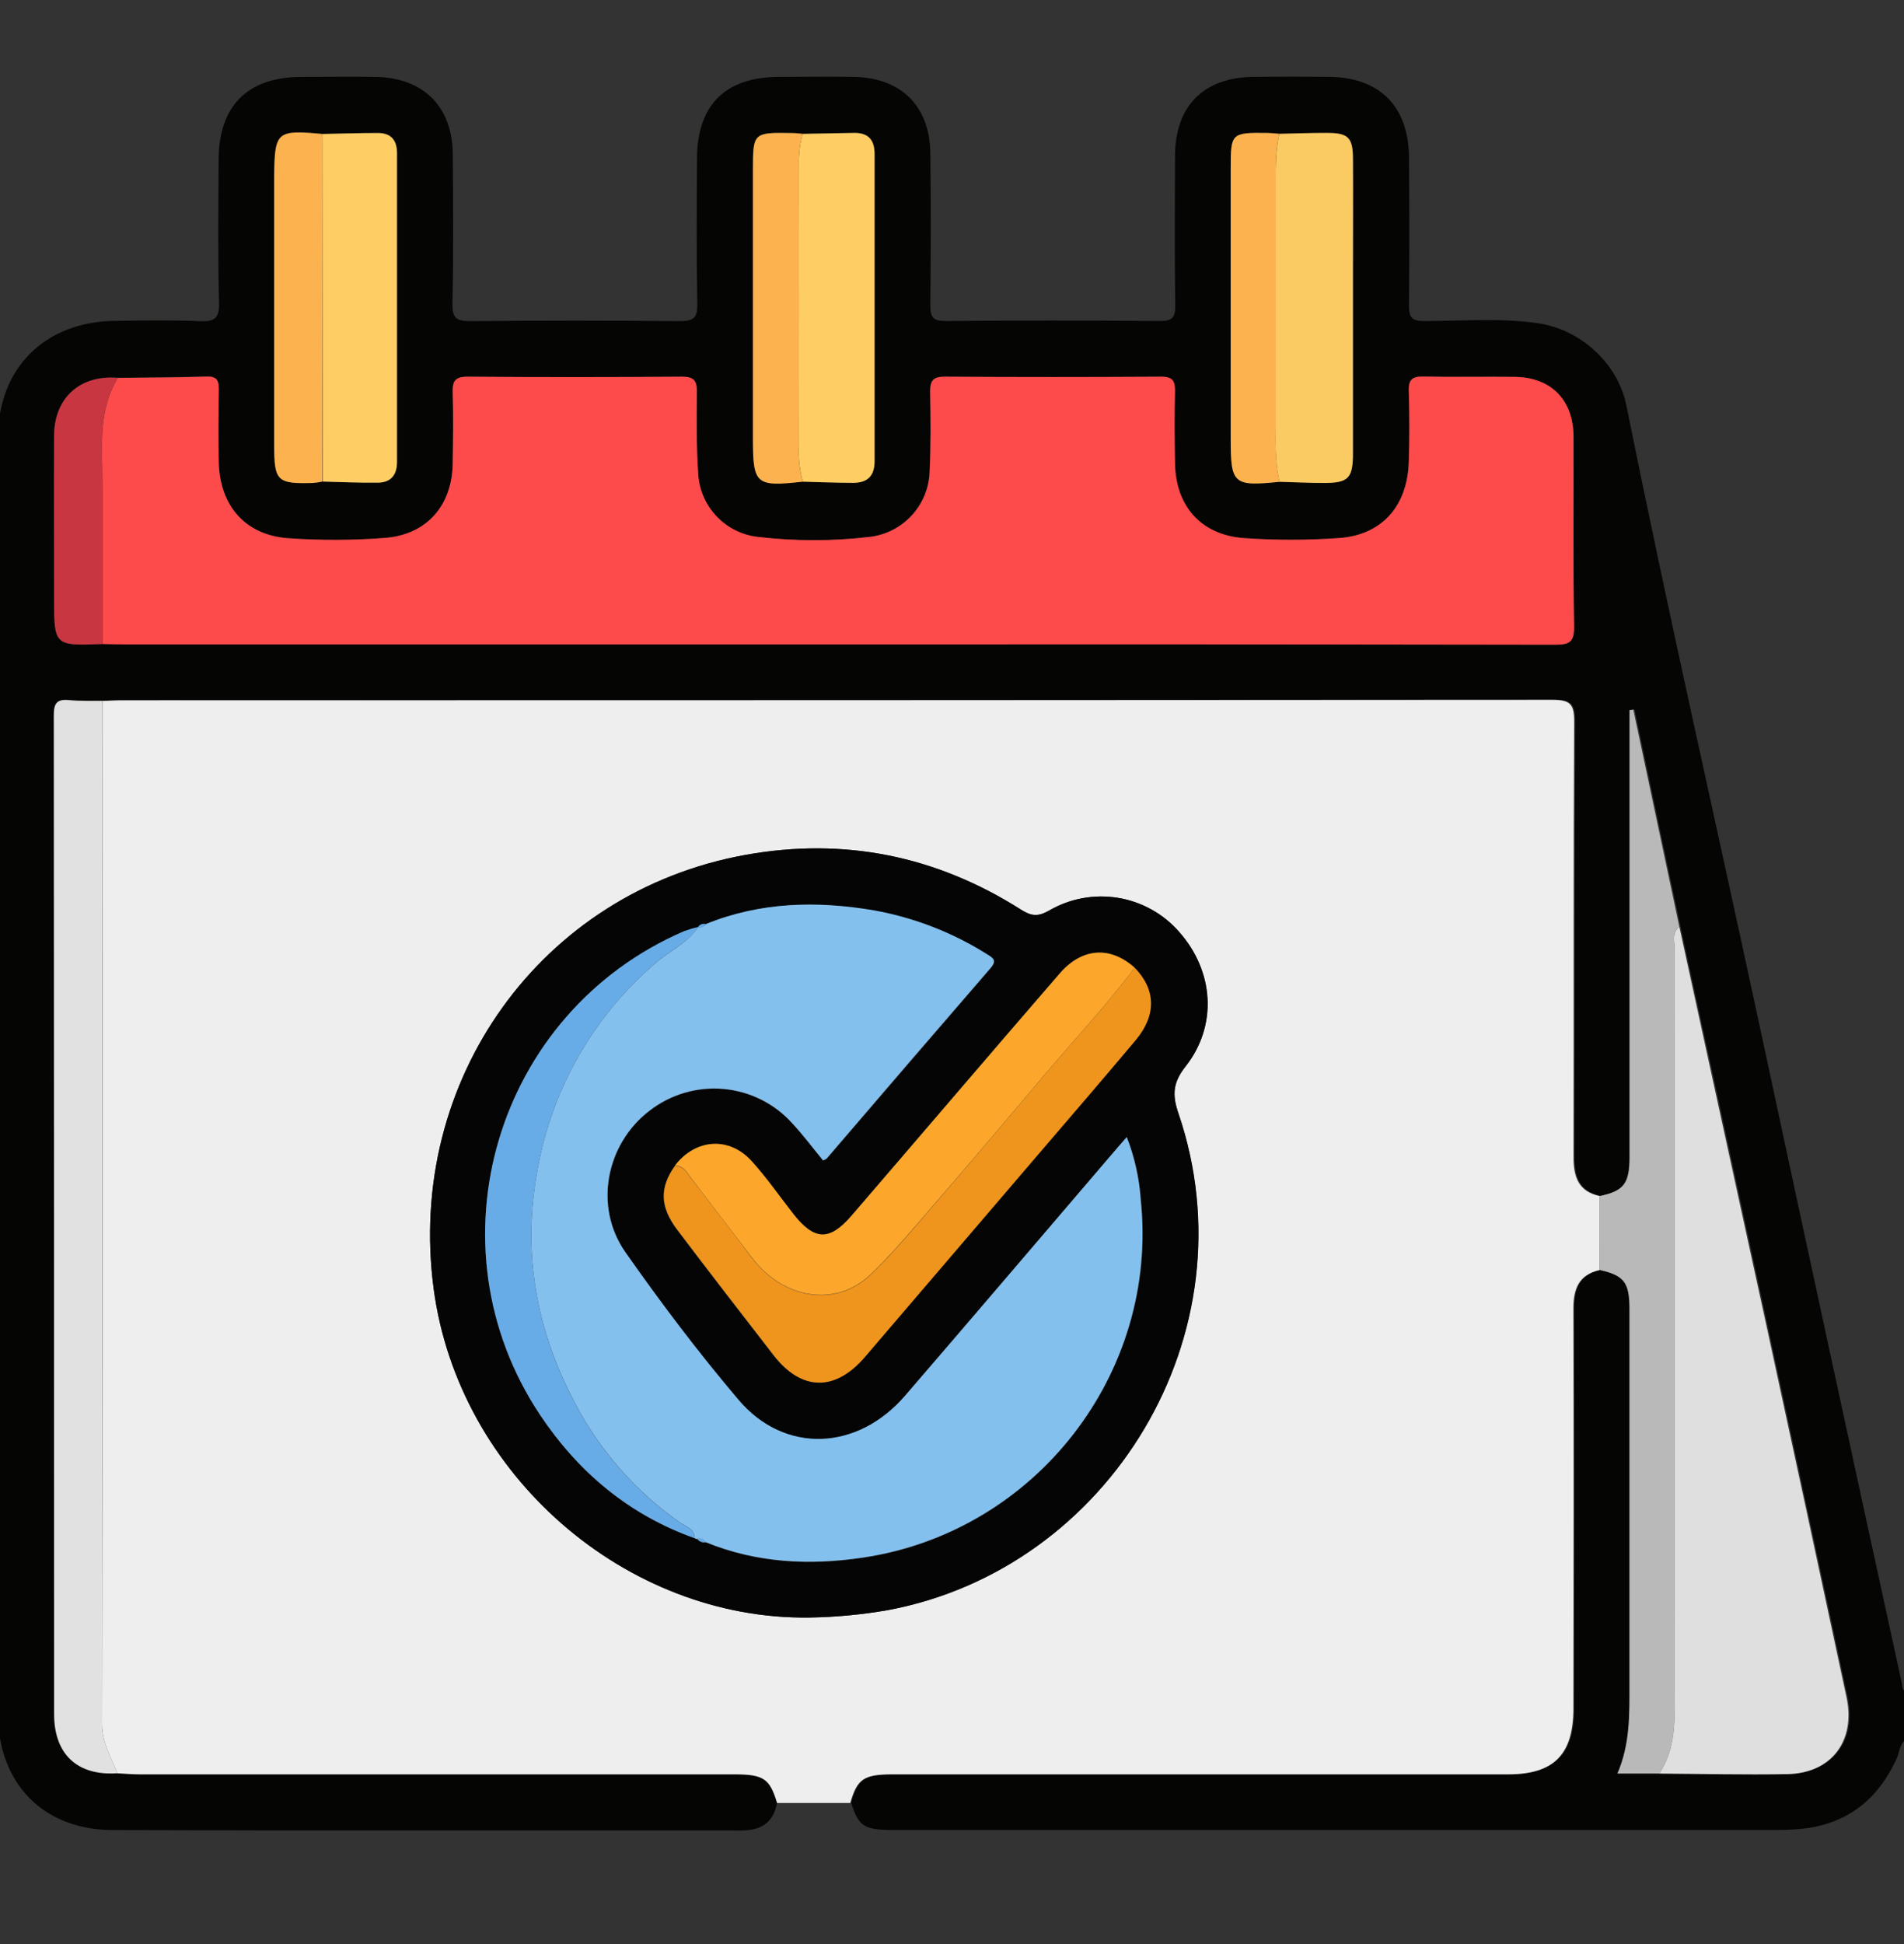 <svg width="48" height="49" viewBox="0 0 48 49" fill="none" xmlns="http://www.w3.org/2000/svg">
<rect x="0" y="0" width="48" height="49" fill="#333333" stroke="none"/>
<g clip-path="url(#clip0_209_3243)">
<path d="M19.59 45.445C19.495 45.943 19.186 46.138 18.69 46.137C13.396 46.131 8.114 46.146 2.825 46.126C1.092 46.119 -0.048 44.943 -0.048 43.215C-0.048 32.484 -0.048 21.751 -0.048 11.018C-0.048 9.284 1.129 8.117 2.869 8.088C3.589 8.078 4.309 8.065 5.028 8.095C5.402 8.112 5.534 8.035 5.522 7.625C5.49 6.42 5.506 5.215 5.512 4.011C5.521 2.671 6.236 1.951 7.568 1.939C8.209 1.939 8.851 1.927 9.492 1.939C10.685 1.967 11.408 2.699 11.415 3.892C11.423 5.144 11.435 6.395 11.406 7.646C11.397 8.035 11.524 8.098 11.877 8.094C13.628 8.078 15.381 8.078 17.134 8.094C17.477 8.094 17.586 8.024 17.579 7.66C17.555 6.44 17.565 5.22 17.571 3.999C17.578 2.648 18.277 1.948 19.622 1.938C20.263 1.938 20.904 1.926 21.545 1.938C22.722 1.966 23.438 2.678 23.453 3.851C23.47 5.133 23.466 6.417 23.453 7.699C23.453 8.007 23.534 8.093 23.844 8.091C25.644 8.076 27.444 8.076 29.243 8.091C29.553 8.091 29.631 8.004 29.628 7.7C29.611 6.448 29.617 5.197 29.622 3.946C29.622 2.666 30.341 1.946 31.622 1.937C32.249 1.93 32.877 1.93 33.504 1.937C34.779 1.951 35.504 2.673 35.521 3.95C35.531 5.201 35.532 6.453 35.521 7.704C35.521 8.011 35.599 8.091 35.905 8.092C36.858 8.092 37.816 8.008 38.765 8.146C39.843 8.301 40.783 9.152 41.001 10.216C42.032 15.342 43.194 20.44 44.295 25.553C45.502 31.184 46.72 36.814 47.949 42.441C47.964 42.513 47.943 42.601 48.048 42.624V43.844C47.885 43.961 47.889 44.167 47.812 44.331C47.342 45.36 46.561 45.978 45.418 46.096C45.2 46.116 44.982 46.126 44.763 46.125C37.357 46.125 29.951 46.125 22.543 46.125C21.779 46.125 21.645 46.039 21.459 45.437C21.63 44.833 21.798 44.715 22.524 44.715C27.701 44.715 32.873 44.715 38.042 44.715C39.194 44.715 39.689 44.215 39.689 43.056C39.689 39.697 39.695 36.337 39.689 32.977C39.689 32.477 39.828 32.121 40.353 32.004C40.966 32.142 41.103 32.317 41.104 32.985C41.104 36.142 41.104 39.299 41.104 42.456C41.104 43.203 41.122 43.953 40.799 44.697H41.858C42.936 44.703 44.014 44.73 45.091 44.71C46.196 44.688 46.816 43.872 46.581 42.774C45.919 39.679 45.252 36.585 44.581 33.492C43.846 30.111 43.108 26.73 42.365 23.35C41.979 21.528 41.592 19.704 41.205 17.88L41.109 17.892V18.378C41.109 21.971 41.109 25.566 41.109 29.163C41.109 29.83 40.964 30.012 40.357 30.14C39.825 30.028 39.694 29.67 39.695 29.167C39.703 25.508 39.695 21.85 39.711 18.19C39.711 17.744 39.618 17.632 39.161 17.633C27.134 17.647 15.108 17.651 3.082 17.645C2.925 17.645 2.769 17.654 2.611 17.659C2.33 17.659 2.048 17.668 1.769 17.64C1.463 17.608 1.383 17.713 1.383 18.02C1.392 26.412 1.394 34.804 1.391 43.197C1.391 44.211 1.979 44.755 2.985 44.687C3.172 44.697 3.358 44.714 3.545 44.714H18.523C19.246 44.724 19.409 44.834 19.59 45.445ZM20.236 3.374C20.143 3.366 20.05 3.352 19.957 3.351C18.989 3.337 18.982 3.345 18.982 4.292V11.033C18.982 12.21 19.049 12.27 20.242 12.138C20.663 12.148 21.084 12.162 21.504 12.166C21.865 12.166 22.049 11.999 22.048 11.621C22.048 9.04 22.048 6.459 22.048 3.878C22.048 3.534 21.902 3.344 21.546 3.347C21.11 3.357 20.672 3.366 20.236 3.374ZM8.125 3.374C6.972 3.268 6.923 3.312 6.923 4.452V11.206C6.923 12.13 6.992 12.199 7.902 12.173C7.981 12.167 8.06 12.155 8.137 12.138C8.608 12.148 9.078 12.173 9.539 12.165C9.855 12.165 10.01 11.974 10.01 11.648C10.01 9.052 10.01 6.455 10.01 3.858C10.01 3.534 9.859 3.353 9.532 3.353C9.062 3.353 8.594 3.368 8.125 3.377V3.374ZM32.261 12.144C32.633 12.154 33.006 12.173 33.379 12.173C33.995 12.173 34.108 12.056 34.109 11.427C34.109 9.882 34.109 8.338 34.109 6.794C34.109 5.853 34.109 4.921 34.109 3.986C34.109 3.472 33.984 3.353 33.47 3.351C33.065 3.351 32.661 3.365 32.256 3.373C32.148 3.366 32.039 3.352 31.931 3.351C31.048 3.341 31.028 3.361 31.028 4.224V11.059C31.026 12.208 31.093 12.267 32.261 12.144ZM2.586 16.231C2.774 16.231 2.962 16.241 3.149 16.241H19.909C26.34 16.241 32.772 16.244 39.203 16.248C39.546 16.248 39.686 16.197 39.681 15.801C39.655 14.205 39.673 12.61 39.668 11.013C39.668 10.08 39.112 9.512 38.191 9.498C37.425 9.486 36.662 9.506 35.891 9.49C35.609 9.483 35.504 9.561 35.515 9.855C35.533 10.45 35.533 11.044 35.515 11.639C35.482 12.757 34.835 13.492 33.742 13.564C32.946 13.62 32.147 13.62 31.351 13.564C30.266 13.481 29.634 12.752 29.618 11.666C29.611 11.072 29.606 10.477 29.618 9.883C29.625 9.617 29.576 9.493 29.265 9.495C27.45 9.509 25.634 9.509 23.819 9.495C23.531 9.495 23.441 9.584 23.446 9.87C23.459 10.541 23.465 11.216 23.433 11.887C23.421 12.298 23.26 12.691 22.981 12.993C22.703 13.296 22.325 13.488 21.916 13.534C20.983 13.644 20.041 13.644 19.108 13.534C18.707 13.49 18.335 13.305 18.059 13.011C17.782 12.718 17.62 12.336 17.599 11.933C17.552 11.248 17.559 10.558 17.566 9.871C17.566 9.585 17.479 9.493 17.191 9.495C15.392 9.506 13.592 9.508 11.793 9.495C11.47 9.495 11.401 9.606 11.411 9.901C11.431 10.49 11.423 11.091 11.411 11.685C11.396 12.744 10.762 13.477 9.705 13.559C8.894 13.621 8.08 13.624 7.269 13.567C6.197 13.487 5.549 12.757 5.517 11.67C5.498 11.059 5.508 10.448 5.517 9.839C5.517 9.624 5.496 9.486 5.219 9.486C4.47 9.51 3.719 9.511 2.97 9.52C2.029 9.439 1.372 10.019 1.366 10.97C1.358 12.33 1.366 13.688 1.366 15.048C1.364 16.278 1.364 16.278 2.586 16.231Z" fill="#050504"/>
<path d="M40.329 32.011C39.803 32.129 39.663 32.481 39.664 32.984C39.675 36.344 39.67 39.704 39.664 43.063C39.664 44.223 39.172 44.723 38.017 44.723C32.845 44.723 27.673 44.723 22.499 44.723C21.773 44.723 21.605 44.84 21.435 45.444H19.59C19.409 44.833 19.25 44.723 18.523 44.723H3.518C3.331 44.723 3.145 44.705 2.958 44.696C2.806 44.294 2.573 43.937 2.573 43.468C2.586 34.867 2.59 26.266 2.584 17.666C2.739 17.666 2.896 17.652 3.055 17.652C15.081 17.652 27.107 17.648 39.133 17.64C39.591 17.64 39.686 17.751 39.684 18.197C39.663 21.857 39.676 25.516 39.668 29.174C39.668 29.672 39.798 30.036 40.33 30.147C40.328 30.768 40.328 31.39 40.329 32.011ZM20.413 40.77C21.071 40.759 21.727 40.697 22.376 40.584C27.969 39.543 31.599 33.601 29.702 28.051C29.543 27.58 29.571 27.279 29.883 26.883C30.697 25.85 30.603 24.485 29.725 23.49C29.326 23.032 28.78 22.728 28.181 22.63C27.582 22.532 26.967 22.646 26.443 22.952C26.165 23.111 25.998 23.091 25.737 22.928C23.602 21.571 21.275 21.098 18.786 21.549C13.635 22.48 10.235 27.227 10.932 32.479C11.558 37.19 15.795 40.838 20.413 40.77Z" fill="#EEEEEE"/>
<path d="M2.969 9.526C3.718 9.517 4.469 9.515 5.218 9.492C5.495 9.482 5.518 9.624 5.516 9.845C5.508 10.454 5.498 11.065 5.516 11.675C5.548 12.762 6.196 13.493 7.271 13.566C8.082 13.623 8.897 13.62 9.708 13.558C10.766 13.475 11.398 12.734 11.413 11.684C11.422 11.095 11.43 10.494 11.413 9.9C11.403 9.605 11.472 9.492 11.796 9.494C13.595 9.509 15.395 9.507 17.193 9.494C17.482 9.494 17.572 9.584 17.569 9.869C17.562 10.556 17.555 11.247 17.602 11.932C17.622 12.335 17.785 12.717 18.062 13.01C18.338 13.304 18.71 13.489 19.111 13.533C20.044 13.642 20.986 13.642 21.919 13.533C22.328 13.487 22.706 13.295 22.985 12.992C23.264 12.69 23.424 12.297 23.437 11.886C23.469 11.214 23.463 10.54 23.45 9.868C23.45 9.582 23.535 9.492 23.823 9.494C25.639 9.505 27.454 9.505 29.269 9.494C29.579 9.494 29.629 9.612 29.622 9.881C29.606 10.47 29.611 11.071 29.622 11.665C29.637 12.751 30.27 13.48 31.355 13.562C32.151 13.618 32.949 13.618 33.745 13.562C34.835 13.492 35.482 12.757 35.516 11.64C35.535 11.046 35.535 10.451 35.516 9.857C35.505 9.562 35.61 9.484 35.892 9.491C36.659 9.507 37.422 9.491 38.192 9.499C39.113 9.513 39.665 10.087 39.669 11.014C39.675 12.611 39.656 14.206 39.682 15.802C39.688 16.198 39.548 16.25 39.204 16.25C32.773 16.24 26.341 16.238 19.91 16.242H3.149C2.962 16.242 2.773 16.235 2.586 16.232C2.586 14.625 2.598 13.019 2.571 11.408C2.559 10.744 2.62 10.11 2.969 9.526Z" fill="#FD4A4A"/>
<path d="M42.336 23.357C43.075 26.738 43.813 30.119 44.551 33.499C45.223 36.592 45.89 39.686 46.551 42.781C46.786 43.879 46.166 44.695 45.062 44.717C43.984 44.737 42.907 44.71 41.829 44.704C42.263 44.053 42.216 43.319 42.215 42.586C42.21 36.366 42.21 30.145 42.215 23.925C42.217 23.732 42.136 23.512 42.336 23.357Z" fill="#DFDFDF"/>
<path d="M2.584 17.666C2.584 26.267 2.581 34.868 2.573 43.468C2.573 43.939 2.809 44.292 2.958 44.695C1.952 44.764 1.364 44.219 1.364 43.205C1.364 34.813 1.361 26.421 1.356 18.028C1.356 17.721 1.436 17.617 1.742 17.648C2.021 17.675 2.305 17.661 2.584 17.666Z" fill="#E1E1E1"/>
<path d="M42.336 23.357C42.136 23.512 42.218 23.732 42.218 23.924C42.214 30.145 42.214 36.365 42.218 42.585C42.218 43.319 42.267 44.053 41.832 44.703H40.774C41.096 43.959 41.078 43.208 41.078 42.461C41.078 39.304 41.078 36.148 41.078 32.991C41.078 32.322 40.941 32.148 40.328 32.01C40.328 31.388 40.328 30.767 40.328 30.146C40.935 30.018 41.078 29.835 41.08 29.168C41.08 25.573 41.08 21.978 41.08 18.384V17.898L41.176 17.886C41.563 19.71 41.95 21.534 42.336 23.357Z" fill="#B9B9B9"/>
<path d="M32.255 3.373C32.659 3.365 33.064 3.348 33.469 3.351C33.983 3.351 34.104 3.468 34.108 3.986C34.114 4.927 34.108 5.858 34.108 6.794C34.108 8.339 34.108 9.884 34.108 11.427C34.108 12.056 33.99 12.173 33.378 12.173C33.005 12.173 32.632 12.154 32.259 12.144C32.125 11.608 32.162 11.063 32.16 10.519C32.16 8.616 32.16 6.714 32.16 4.812C32.162 4.33 32.139 3.847 32.255 3.373Z" fill="#FACA63"/>
<path d="M8.125 3.377C8.596 3.368 9.066 3.353 9.53 3.353C9.857 3.353 10.008 3.534 10.008 3.858C10.008 6.455 10.008 9.052 10.008 11.648C10.008 11.974 9.849 12.159 9.537 12.165C9.066 12.173 8.596 12.148 8.135 12.138C8.13 9.218 8.127 6.297 8.125 3.377Z" fill="#FECE64"/>
<path d="M20.236 3.374C20.672 3.366 21.11 3.357 21.547 3.351C21.899 3.351 22.048 3.538 22.048 3.881C22.048 6.463 22.048 9.044 22.048 11.625C22.048 12.002 21.865 12.172 21.504 12.17C21.084 12.17 20.663 12.152 20.242 12.141C20.16 11.857 20.126 11.562 20.141 11.267C20.141 8.896 20.141 6.526 20.141 4.157C20.133 3.893 20.165 3.629 20.236 3.374Z" fill="#FECE64"/>
<path d="M8.125 3.377C8.125 6.297 8.125 9.217 8.125 12.138C8.048 12.155 7.969 12.167 7.89 12.173C6.981 12.199 6.911 12.13 6.911 11.206V4.454C6.923 3.314 6.972 3.271 8.125 3.377Z" fill="#FCB24F"/>
<path d="M20.236 3.374C20.165 3.629 20.132 3.893 20.139 4.157C20.144 6.528 20.144 8.898 20.139 11.267C20.125 11.562 20.159 11.858 20.241 12.141C19.048 12.273 18.981 12.214 18.981 11.037V4.296C18.981 3.345 18.988 3.337 19.956 3.354C20.05 3.352 20.143 3.366 20.236 3.374Z" fill="#FCB24F"/>
<path d="M32.255 3.373C32.137 3.844 32.162 4.33 32.162 4.812C32.162 6.715 32.162 8.617 32.162 10.519C32.162 11.062 32.126 11.608 32.261 12.144C31.093 12.261 31.026 12.208 31.026 11.059V4.224C31.026 3.361 31.046 3.341 31.93 3.351C32.038 3.352 32.146 3.366 32.255 3.373Z" fill="#FCB24F"/>
<path d="M2.969 9.526C2.616 10.114 2.559 10.744 2.571 11.408C2.598 13.014 2.584 14.62 2.586 16.232C1.363 16.279 1.363 16.279 1.363 15.055C1.363 13.695 1.357 12.337 1.363 10.977C1.371 10.025 2.022 9.445 2.969 9.526Z" fill="#C83741"/>
<path d="M20.413 40.77C15.795 40.838 11.558 37.19 10.932 32.479C10.235 27.226 13.638 22.479 18.791 21.548C21.279 21.098 23.606 21.571 25.742 22.928C25.998 23.091 26.165 23.111 26.448 22.952C26.972 22.646 27.586 22.532 28.186 22.63C28.785 22.728 29.331 23.032 29.73 23.49C30.608 24.485 30.702 25.85 29.887 26.883C29.576 27.279 29.547 27.588 29.706 28.051C31.604 33.601 27.973 39.543 22.381 40.584C21.731 40.697 21.073 40.759 20.413 40.77ZM17.59 23.37H17.597C17.477 23.397 17.359 23.431 17.244 23.473C12.495 25.52 10.749 31.384 13.626 35.679C14.589 37.114 15.862 38.19 17.516 38.773L17.543 38.794H17.577C17.601 38.828 17.635 38.853 17.673 38.868C17.712 38.883 17.754 38.886 17.795 38.877C19.076 39.401 20.404 39.465 21.752 39.266C26.105 38.623 29.221 34.619 28.762 30.248C28.725 29.706 28.606 29.172 28.409 28.666C28.25 28.85 28.129 28.988 28.009 29.128C26.279 31.147 24.556 33.173 22.819 35.186C21.615 36.583 19.78 36.657 18.62 35.288C17.611 34.098 16.665 32.847 15.769 31.567C14.965 30.419 15.28 28.84 16.377 28.003C16.907 27.59 17.574 27.393 18.244 27.453C18.913 27.513 19.535 27.825 19.983 28.326C20.257 28.621 20.498 28.946 20.752 29.256C20.786 29.243 20.818 29.226 20.846 29.204C22.223 27.604 23.6 26.004 24.977 24.404C25.136 24.22 25.055 24.161 24.897 24.064C24.023 23.512 23.051 23.135 22.035 22.952C20.596 22.706 19.172 22.738 17.799 23.297C17.762 23.287 17.724 23.289 17.688 23.302C17.652 23.315 17.621 23.339 17.599 23.37H17.59ZM28.599 24.39C27.989 23.844 27.283 23.884 26.717 24.534C24.952 26.567 23.212 28.613 21.458 30.652C20.902 31.297 20.517 31.279 19.989 30.601C19.642 30.158 19.32 29.692 18.944 29.277C18.372 28.647 17.532 28.708 17.012 29.38C16.619 29.928 16.624 30.412 17.07 31.003C17.87 32.061 18.684 33.111 19.496 34.16C20.202 35.067 21.047 35.08 21.798 34.203C23.219 32.541 24.641 30.879 26.064 29.218C26.917 28.22 27.776 27.227 28.619 26.223C29.159 25.587 29.14 24.941 28.604 24.39H28.599Z" fill="#050505"/>
<path d="M17.796 23.29C19.172 22.731 20.596 22.701 22.031 22.945C23.048 23.128 24.02 23.505 24.893 24.057C25.051 24.154 25.129 24.213 24.974 24.397C23.592 25.993 22.215 27.593 20.843 29.197C20.814 29.219 20.783 29.236 20.749 29.248C20.495 28.939 20.253 28.614 19.979 28.319C19.531 27.818 18.91 27.506 18.24 27.446C17.571 27.386 16.904 27.582 16.373 27.995C15.277 28.833 14.962 30.412 15.765 31.56C16.662 32.84 17.608 34.091 18.617 35.281C19.777 36.65 21.611 36.575 22.816 35.179C24.552 33.166 26.276 31.14 28.005 29.121C28.123 28.981 28.246 28.843 28.405 28.659C28.603 29.165 28.722 29.699 28.758 30.241C29.217 34.612 26.105 38.615 21.749 39.259C20.401 39.459 19.072 39.394 17.791 38.87C17.769 38.834 17.735 38.807 17.696 38.792C17.657 38.777 17.614 38.776 17.573 38.787H17.539L17.512 38.766C17.512 38.531 17.29 38.478 17.146 38.378C16.031 37.599 15.12 36.563 14.491 35.357C13.508 33.499 13.155 31.538 13.557 29.451C13.921 27.428 14.976 25.594 16.541 24.262C16.893 23.96 17.335 23.768 17.599 23.366H17.592C17.63 23.377 17.67 23.376 17.707 23.362C17.744 23.348 17.775 23.323 17.796 23.29Z" fill="#84C0ED"/>
<path d="M28.604 24.39C29.141 24.941 29.16 25.587 28.628 26.221C27.784 27.226 26.925 28.221 26.072 29.217C24.651 30.878 23.229 32.539 21.807 34.201C21.056 35.079 20.207 35.066 19.504 34.159C18.692 33.11 17.878 32.06 17.078 31.001C16.632 30.413 16.628 29.927 17.021 29.379C17.082 29.384 17.142 29.404 17.194 29.436C17.247 29.469 17.291 29.513 17.323 29.566C17.857 30.272 18.409 30.968 18.938 31.684C19.73 32.742 21.056 32.971 21.937 32.14C22.388 31.713 22.797 31.237 23.204 30.765C24.25 29.552 25.29 28.332 26.322 27.106C27.084 26.2 27.897 25.345 28.604 24.39Z" fill="#EF941D"/>
<path d="M28.604 24.39C27.898 25.339 27.084 26.2 26.322 27.103C25.291 28.328 24.252 29.546 23.204 30.757C22.797 31.227 22.388 31.705 21.937 32.132C21.059 32.963 19.73 32.74 18.938 31.675C18.409 30.97 17.857 30.27 17.323 29.558C17.291 29.505 17.247 29.461 17.194 29.428C17.142 29.396 17.082 29.376 17.02 29.371C17.543 28.699 18.381 28.638 18.952 29.267C19.329 29.683 19.65 30.148 19.997 30.592C20.528 31.27 20.91 31.287 21.466 30.643C23.221 28.605 24.965 26.559 26.725 24.525C27.288 23.884 27.994 23.844 28.604 24.39Z" fill="#FCA72B"/>
<path d="M17.599 23.366C17.337 23.768 16.893 23.954 16.541 24.262C14.975 25.595 13.92 27.43 13.557 29.454C13.155 31.541 13.508 33.502 14.491 35.36C15.12 36.566 16.031 37.602 17.146 38.381C17.29 38.481 17.508 38.531 17.512 38.77C15.859 38.181 14.585 37.111 13.623 35.675C10.75 31.38 12.496 25.517 17.246 23.47C17.362 23.428 17.48 23.393 17.599 23.366Z" fill="#68ACE7"/>
<path d="M17.796 23.29C17.776 23.323 17.745 23.349 17.709 23.363C17.672 23.378 17.632 23.38 17.595 23.369C17.616 23.337 17.646 23.312 17.683 23.297C17.719 23.283 17.758 23.28 17.796 23.29Z" fill="#68ACE7"/>
<path d="M17.578 38.787C17.619 38.776 17.662 38.777 17.701 38.792C17.74 38.807 17.773 38.834 17.796 38.87C17.756 38.879 17.713 38.876 17.675 38.861C17.636 38.846 17.602 38.821 17.578 38.787Z" fill="#68ACE7"/>
</g>
<defs>
<clipPath id="clip0_209_3243">
<rect width="48" height="48" fill="white" transform="translate(0 0.034)"/>
</clipPath>
</defs>
</svg>
